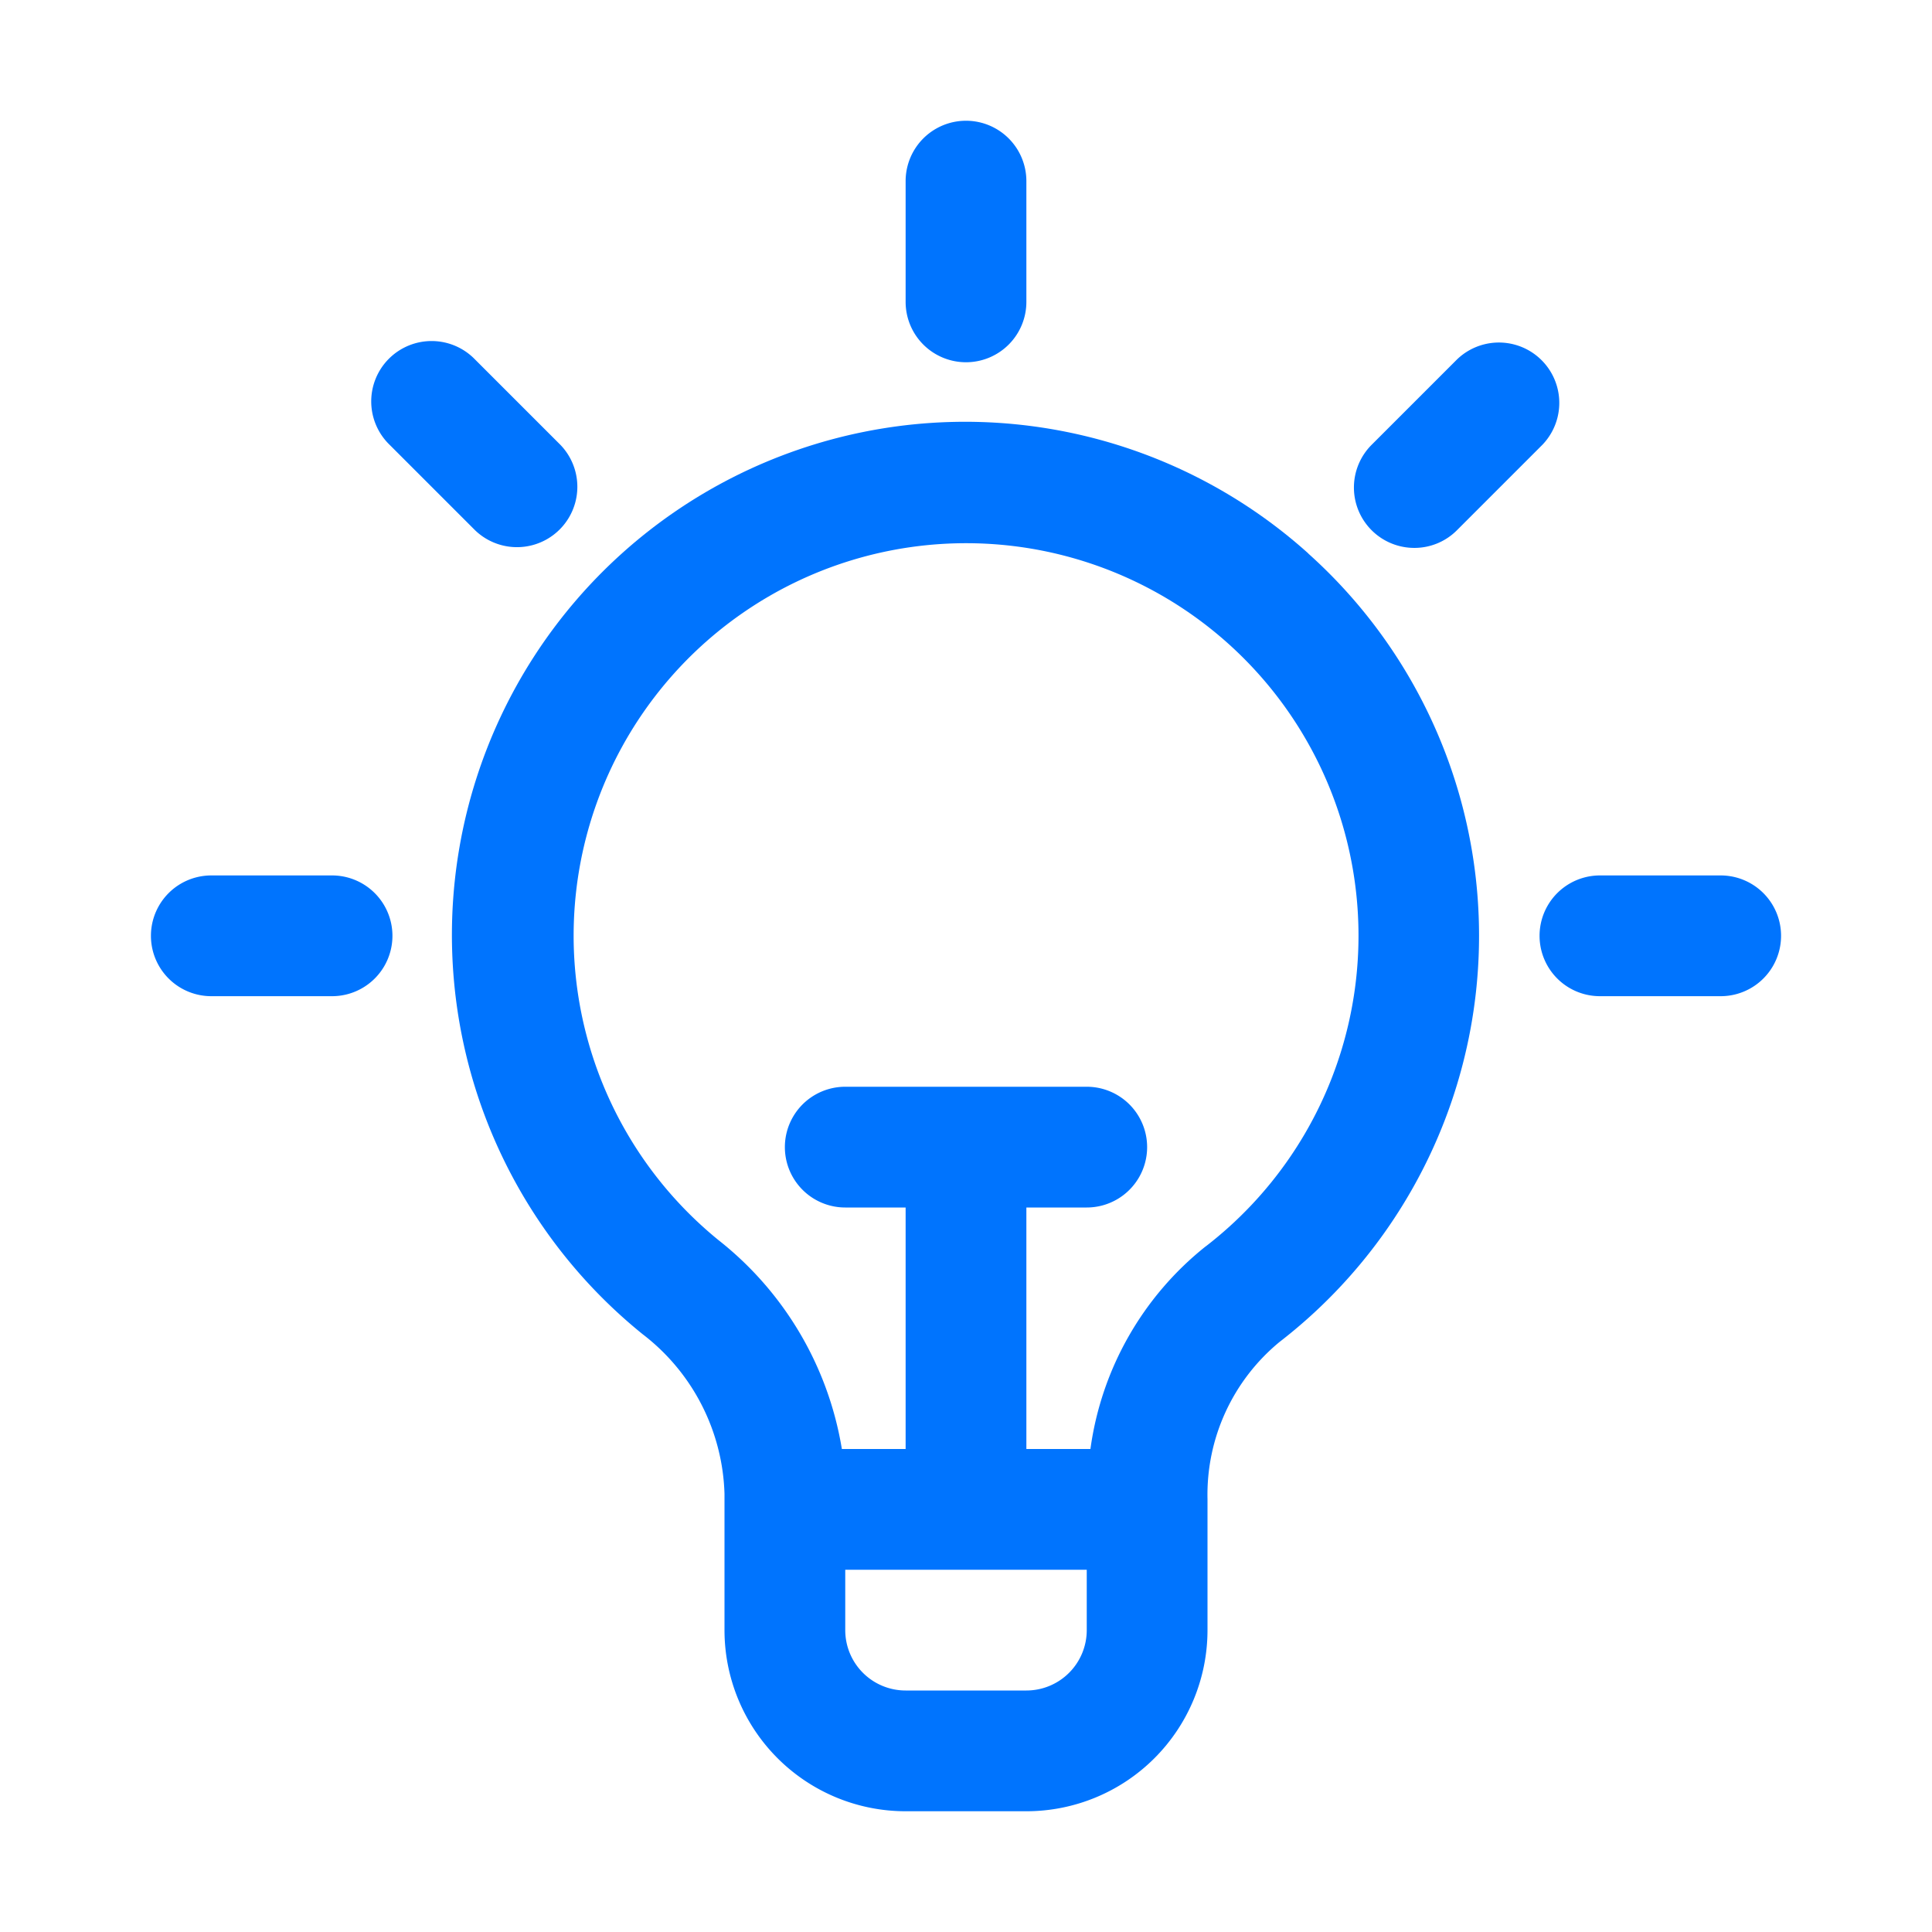 <?xml version="1.0" encoding="UTF-8" standalone="no"?> <svg id="_1-10" data-name="1-10" xmlns="http://www.w3.org/2000/svg" viewBox="0 0 32 32"> <style type="text/css">
                      * {
                        fill: #0074fe;
                      }
                    </style><title>Idea</title><g id="Idea"><path d="M16,6a1,1,0,0,0,1-1V3a1,1,0,0,0-2,0V5A1,1,0,0,0,16,6Z"/><path d="M28.5,14.5h-2a1,1,0,0,0,0,2h2a1,1,0,0,0,0-2Z"/><path d="M5.5,14.5h-2a1,1,0,0,0,0,2h2a1,1,0,0,0,0-2Z"/><path d="M23.425,9.075a.993.993,0,0,0,.707-.293l1.414-1.414a1,1,0,0,0-1.414-1.414L22.718,7.368a1,1,0,0,0,.707,1.707Z"/><path d="M7.868,8.782A1,1,0,0,0,9.282,7.368L7.868,5.954A1,1,0,1,0,6.454,7.368Z"/><path d="M21.669,9.166A8.5,8.5,0,1,0,10.646,22.1,3.457,3.457,0,0,1,12,24.744V27a3,3,0,0,0,3,3h2a3,3,0,0,0,3-3V24.827a3.276,3.276,0,0,1,1.193-2.6,8.5,8.5,0,0,0,.476-13.059ZM18,27a1,1,0,0,1-1,1H15a1,1,0,0,1-1-1V26h4Zm1.971-6.357A5.19,5.19,0,0,0,18.061,24H17V20h1a1,1,0,0,0,0-2H14a1,1,0,0,0,0,2h1v4H13.944a5.546,5.546,0,0,0-2.039-3.456,6.5,6.5,0,1,1,8.066.1Z"/></g></svg>
